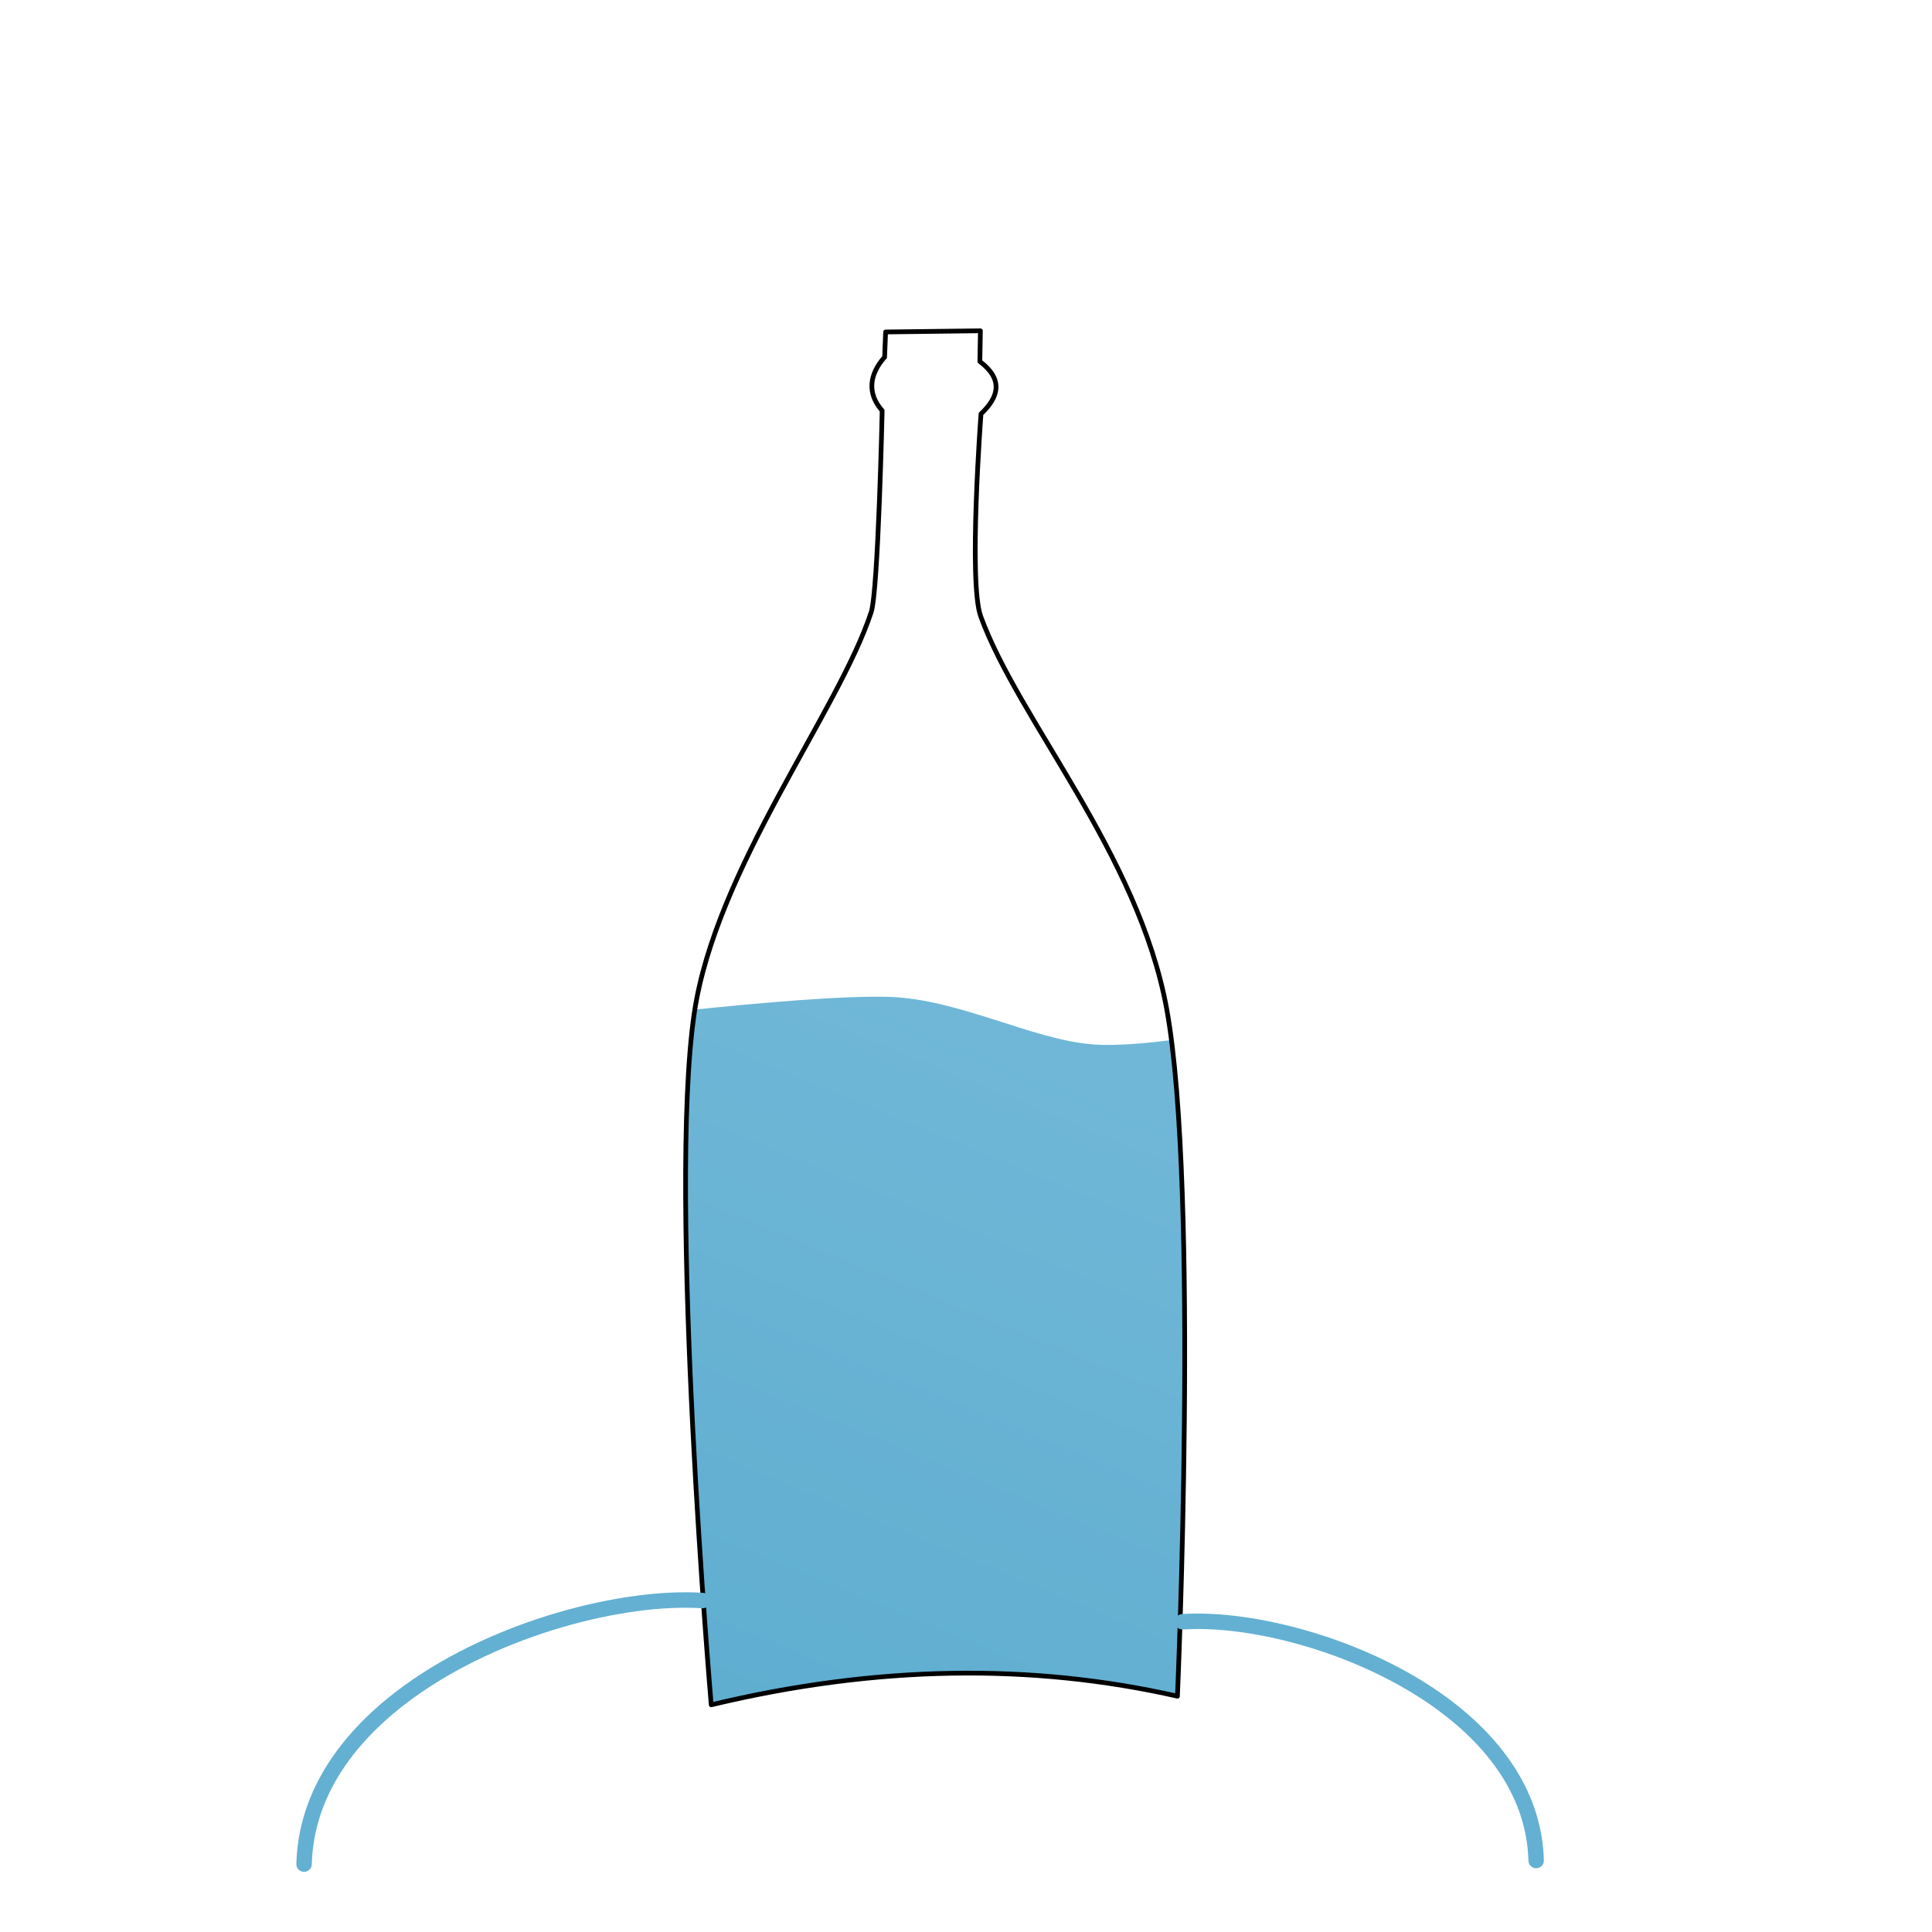 <?xml version="1.0" encoding="UTF-8" standalone="no"?>
<!DOCTYPE svg PUBLIC "-//W3C//DTD SVG 1.1//EN" "http://www.w3.org/Graphics/SVG/1.1/DTD/svg11.dtd">
<svg width="100%" height="100%" viewBox="0 0 2000 2000" version="1.1" xmlns="http://www.w3.org/2000/svg" xmlns:xlink="http://www.w3.org/1999/xlink" xml:space="preserve" xmlns:serif="http://www.serif.com/" style="fill-rule:evenodd;clip-rule:evenodd;stroke-linecap:round;stroke-linejoin:round;stroke-miterlimit:1.5;">
    <path d="M916.782,343.653L1014.91,342.44L1014.34,374.179C1038.53,392.516 1034.45,410.561 1015.52,428.454C1015.52,428.454 1002.37,602.532 1015.2,637.95C1054.17,745.542 1178.46,883.617 1207.8,1044.66C1241.75,1230.98 1218.88,1755.9 1218.88,1755.9C1068.21,1721.75 907.61,1723.72 736.263,1764.82C736.263,1764.82 691.038,1237.77 718.64,1049.24C740.573,899.423 867.958,737.149 901.876,633.603C909.111,611.514 913.218,425.109 913.218,425.109C897.425,407.246 899.9,387.574 915.746,369.695L916.782,343.653Z" style="fill:none;"/>
    <clipPath id="_clip1">
        <path d="M916.782,343.653L1014.91,342.44L1014.34,374.179C1038.53,392.516 1034.45,410.561 1015.52,428.454C1015.52,428.454 1002.37,602.532 1015.2,637.95C1054.17,745.542 1178.46,883.617 1207.8,1044.66C1241.75,1230.98 1218.88,1755.9 1218.88,1755.9C1068.21,1721.75 907.61,1723.72 736.263,1764.82C736.263,1764.82 691.038,1237.77 718.64,1049.24C740.573,899.423 867.958,737.149 901.876,633.603C909.111,611.514 913.218,425.109 913.218,425.109C897.425,407.246 899.9,387.574 915.746,369.695L916.782,343.653Z"/>
    </clipPath>
    <g clip-path="url(#_clip1)">
        <path d="M569.749,1062.46C569.749,1062.46 827.404,1028.88 920.932,1031.99C992.777,1034.38 1068.04,1076.04 1130.92,1081.12C1186.85,1085.63 1298.22,1062.46 1298.22,1062.46L1317.71,1822.66L601.671,1870.99C601.671,1870.99 568.002,1063.03 569.749,1062.46Z" style="fill:url(#_Linear2);"/>
    </g>
    <path d="M916.782,343.653L1014.91,342.44L1014.34,374.179C1038.53,392.516 1034.45,410.561 1015.52,428.454C1015.52,428.454 1002.37,602.532 1015.2,637.95C1054.17,745.542 1178.46,883.617 1207.8,1044.66C1241.75,1230.98 1218.88,1755.9 1218.88,1755.9C1068.21,1721.75 907.61,1723.72 736.263,1764.82C736.263,1764.82 691.038,1237.77 718.64,1049.24C740.573,899.423 867.958,737.149 901.876,633.603C909.111,611.514 913.218,425.109 913.218,425.109C897.425,407.246 899.9,387.574 915.746,369.695L916.782,343.653Z" style="fill:none;stroke:#000;stroke-width:4.88px;"/>
    <path d="M1224.59,1686.84C1295.2,1682.07 1408.69,1711.27 1489.18,1770.77C1541.87,1809.71 1580.48,1861.72 1582.23,1926.21C1582.35,1930.62 1586.03,1934.11 1590.44,1933.99C1594.86,1933.87 1598.34,1930.19 1598.22,1925.78C1596.34,1856.31 1555.45,1799.85 1498.69,1757.9C1415.01,1696.04 1296.93,1665.92 1223.51,1670.87C1219.11,1671.17 1215.77,1674.99 1216.07,1679.39C1216.37,1683.8 1220.18,1687.13 1224.59,1686.84Z" style="fill:#63b0d2;"/>
    <path d="M727.885,1648.9C645.357,1643.45 512.633,1676.65 418.56,1744.78C354.811,1790.94 308.874,1853.06 306.759,1929.51C306.636,1933.92 310.121,1937.6 314.534,1937.72C318.948,1937.85 322.63,1934.36 322.752,1929.95C324.729,1858.51 368.367,1800.88 427.945,1757.73C518.862,1691.89 647.07,1659.6 726.83,1664.87C731.236,1665.16 735.049,1661.82 735.34,1657.41C735.631,1653.01 732.291,1649.19 727.885,1648.9Z" style="fill:#63b0d2;"/>
    <defs>
        <linearGradient id="_Linear2" x1="0" y1="0" x2="1" y2="0" gradientUnits="userSpaceOnUse" gradientTransform="matrix(331.51,-808.092,808.092,331.51,706.602,1879.38)"><stop offset="0" style="stop-color:#5caccf;stop-opacity:1"/><stop offset="1" style="stop-color:#70b7d7;stop-opacity:1"/></linearGradient>
    </defs>
</svg>
